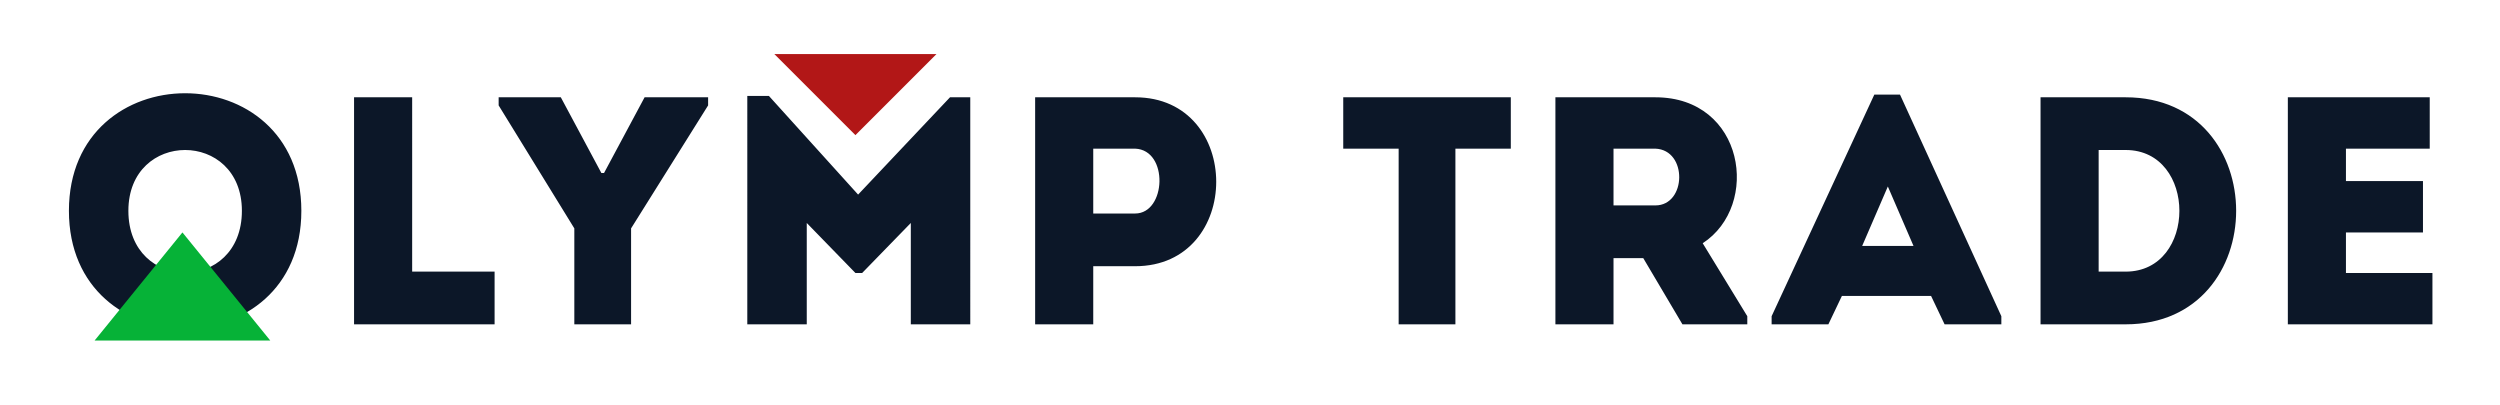 <svg version="1.0" xmlns="http://www.w3.org/2000/svg" viewBox="0 0 185 30">
<path fill="#0C1728" d="M5.1,15.6c0,11.6,17.2,11.6,17.2,0C22.3,4,5.1,4,5.1,15.6z M9.5,15.6c0-6,8.4-6,8.4,0
				C17.9,21.7,9.5,21.7,9.5,15.6z M30.5,7.2c-1.5,0-2.9,0-4.3,0V24c3.4,0,7,0,10.4,0c0-1.4,0-2.4,0-3.9h-6.1
				C30.5,13,30.5,15.9,30.5,7.2z M44.7,12.8h-0.2l-3-5.6h-4.6v0.6l5.6,9.1V24h4.2v-7.1l5.7-9.1V7.2h-4.7L44.7,12.8z M63.5,14.4
				l-6.6-7.3h-1.6V24c1.5,0,2.9,0,4.4,0v-7.5l3.6,3.7h0.5l3.6-3.7V24c1.5,0,2.9,0,4.4,0V7.2h-1.5L63.5,14.4z M84,7.2
				c-2.5,0-5,0-7.4,0c0,5.6,0,11.2,0,16.8c1.4,0,2.9,0,4.3,0v-4.3H84C92,19.7,92,7.2,84,7.2z M84,15.8h-3.1c0-1.4,0-3.4,0-4.8
				c1,0,2.1,0,3.1,0C86.5,11.1,86.3,15.8,84,15.8z M99.4,11h4.1v13c1.4,0,2.8,0,4.2,0V11h4.1c0-1.3,0-2.6,0-3.8H99.4
				C99.4,8.5,99.4,9.7,99.4,11z M122.5,7.2c-2.4,0-4.9,0-7.4,0c0,5.6,0,11.2,0,16.8c1.4,0,2.9,0,4.3,0v-4.9h2.2l2.9,4.9h4.8v-0.6
				L126,18C130.3,15.2,129.1,7.2,122.5,7.2z M122.5,15.2h-3.1c0-1.3,0-2.8,0-4.2c1,0,2.1,0,3.1,0C124.9,11.1,124.8,15.2,122.5,15.2z
				 M138.7,7l-7.6,16.4V24h4.2l1-2.1h6.6l1,2.1h4.2v-0.6L140.6,7H138.7z M137.8,18.2l1.9-4.4l1.9,4.4H137.8z M157.3,7.2H151V24h6.3
				C168.2,24,168.2,7.2,157.3,7.2z M157.3,20.1h-2v-9h2C162.6,11.1,162.6,20.1,157.3,20.1z M173.6,20.2c0-1,0-2,0-3h5.7
				c0-1.3,0-2.5,0-3.8h-5.7V11c2.5,0,3.7,0,6.2,0c0-1.3,0-2.6,0-3.8c-3.9,0-6.6,0-10.5,0c0,5.6,0,11.2,0,16.8c3.9,0,6.8,0,10.7,0
				c0-1.3,0-2.6,0-3.8C177.5,20.2,176.1,20.2,173.6,20.2z"/>
<polygon fill-rule="evenodd" clip-rule="evenodd" fill="#06B237" points="13.5,17.2 7,25.2 20,25.2 			"/>
<polygon fill-rule="evenodd" clip-rule="evenodd" fill="#B21717" points="57.3,4 63.3,10 69.3,4 			"/>
</svg>
